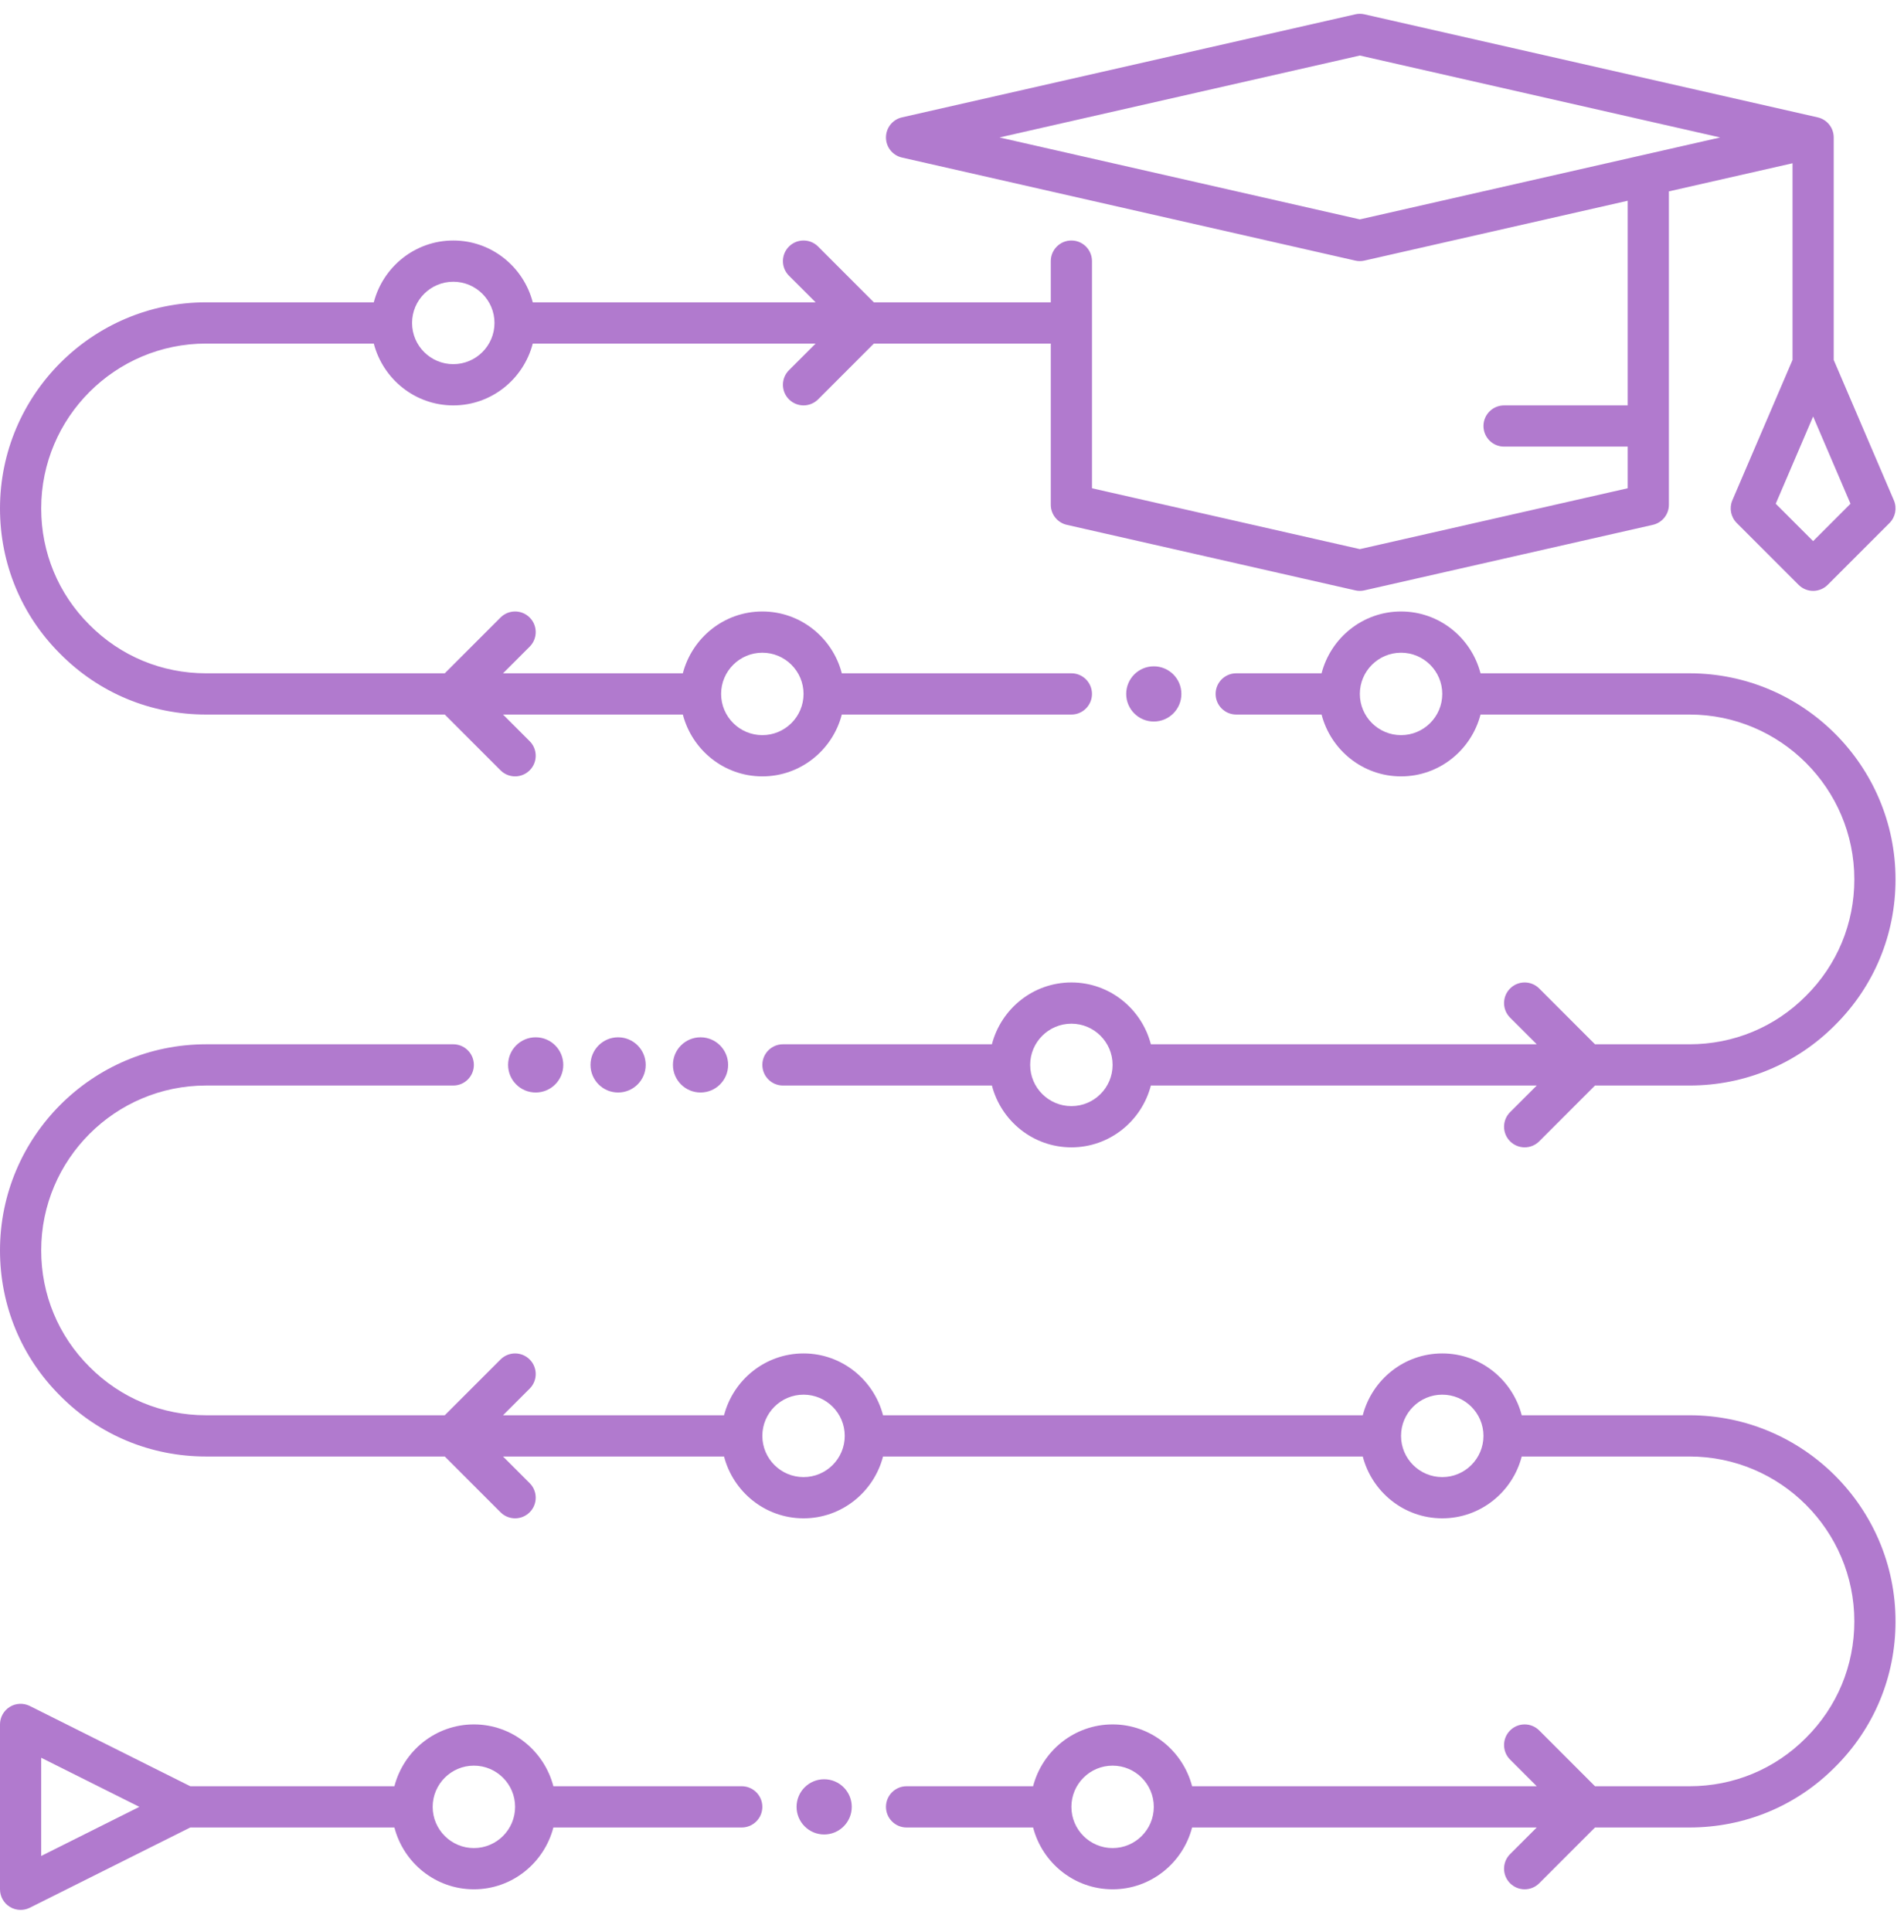 <?xml version="1.0" encoding="UTF-8"?>
<svg width="69px" height="70px" viewBox="0 0 69 70" version="1.1" xmlns="http://www.w3.org/2000/svg" xmlns:xlink="http://www.w3.org/1999/xlink">
    <!-- Generator: Sketch 60 (88103) - https://sketch.com -->
    <title>study</title>
    <desc>Created with Sketch.</desc>
    <g id="Curso-citomorfologia-hematologica" stroke="none" stroke-width="1" fill="none" fill-rule="evenodd">
        <g id="Landing" transform="translate(-643, -1790)" fill="#B17ACE" fill-rule="nonzero">
            <g id="Testimonials" transform="translate(-0.5, 1176)">
                <g id="study" transform="translate(643.5, 614.5)">
                    <path d="M26.88,64.213 L20.054,64.213 C19.72,62.929 18.561,61.973 17.173,61.973 C15.786,61.973 14.626,62.929 14.293,64.213 L6.896,64.213 L1.08,61.305 C0.849,61.19 0.574,61.202 0.354,61.338 C0.134,61.475 0,61.714 0,61.973 L0,67.947 C0,68.206 0.134,68.445 0.354,68.582 C0.474,68.656 0.61,68.693 0.747,68.693 C0.861,68.693 0.975,68.667 1.08,68.615 L6.896,65.707 L14.293,65.707 C14.626,66.991 15.786,67.947 17.173,67.947 C18.561,67.947 19.72,66.991 20.054,65.707 L26.88,65.707 C27.292,65.707 27.627,65.372 27.627,64.96 C27.627,64.548 27.292,64.213 26.88,64.213 Z M1.493,66.739 L1.493,63.181 L5.05,64.96 L1.493,66.739 Z M17.173,66.453 C16.35,66.453 15.68,65.784 15.68,64.96 C15.68,64.136 16.35,63.467 17.173,63.467 C17.997,63.467 18.667,64.136 18.667,64.96 C18.667,65.784 17.997,66.453 17.173,66.453 Z" id="Shape"></path>
                    <path d="M61.227,50.773 L55.147,50.773 C54.814,49.489 53.654,48.533 52.267,48.533 C50.879,48.533 49.72,49.489 49.386,50.773 L32.001,50.773 C31.667,49.489 30.507,48.533 29.12,48.533 C27.733,48.533 26.573,49.489 26.239,50.773 L18.229,50.773 L19.195,49.808 C19.487,49.516 19.487,49.044 19.195,48.752 C18.903,48.46 18.431,48.46 18.139,48.752 L16.118,50.773 L7.467,50.773 C5.867,50.773 4.369,50.151 3.244,49.019 C2.115,47.897 1.493,46.399 1.493,44.8 C1.493,41.506 4.173,38.827 7.467,38.827 L16.427,38.827 C16.839,38.827 17.173,38.492 17.173,38.08 C17.173,37.668 16.839,37.333 16.427,37.333 L7.467,37.333 C3.35,37.333 0,40.683 0,44.8 C0,46.8 0.778,48.674 2.188,50.074 C3.592,51.489 5.467,52.267 7.467,52.267 L16.118,52.267 L18.139,54.288 C18.284,54.433 18.476,54.507 18.667,54.507 C18.858,54.507 19.049,54.433 19.195,54.288 C19.487,53.996 19.487,53.524 19.195,53.232 L18.229,52.267 L26.239,52.267 C26.573,53.551 27.733,54.507 29.12,54.507 C30.507,54.507 31.667,53.551 32.001,52.267 L49.386,52.267 C49.72,53.551 50.879,54.507 52.267,54.507 C53.654,54.507 54.814,53.551 55.147,52.267 L61.227,52.267 C64.52,52.267 67.2,54.946 67.2,58.24 C67.2,59.839 66.578,61.337 65.445,62.462 C64.324,63.591 62.826,64.213 61.227,64.213 L57.802,64.213 L55.781,62.192 C55.489,61.9 55.017,61.9 54.725,62.192 C54.433,62.484 54.433,62.956 54.725,63.248 L55.691,64.213 L43.201,64.213 C42.867,62.929 41.707,61.973 40.32,61.973 C38.933,61.973 37.773,62.929 37.439,64.213 L32.853,64.213 C32.441,64.213 32.107,64.548 32.107,64.96 C32.107,65.372 32.441,65.707 32.853,65.707 L37.439,65.707 C37.773,66.991 38.933,67.947 40.32,67.947 C41.707,67.947 42.867,66.991 43.201,65.707 L55.691,65.707 L54.725,66.672 C54.433,66.964 54.433,67.436 54.725,67.728 C54.871,67.873 55.062,67.947 55.253,67.947 C55.444,67.947 55.636,67.873 55.781,67.728 L57.802,65.707 L61.227,65.707 C63.226,65.707 65.101,64.929 66.501,63.518 C67.915,62.114 68.693,60.24 68.693,58.24 C68.693,54.123 65.344,50.773 61.227,50.773 L61.227,50.773 Z M29.12,53.013 C28.296,53.013 27.627,52.344 27.627,51.52 C27.627,50.696 28.296,50.027 29.12,50.027 C29.944,50.027 30.613,50.696 30.613,51.52 C30.613,52.344 29.944,53.013 29.12,53.013 Z M52.267,53.013 C51.443,53.013 50.773,52.344 50.773,51.52 C50.773,50.696 51.443,50.027 52.267,50.027 C53.09,50.027 53.76,50.696 53.76,51.52 C53.76,52.344 53.09,53.013 52.267,53.013 Z M40.32,66.453 C39.496,66.453 38.827,65.784 38.827,64.96 C38.827,64.136 39.496,63.467 40.32,63.467 C41.144,63.467 41.813,64.136 41.813,64.96 C41.813,65.784 41.144,66.453 40.32,66.453 Z" id="Shape"></path>
                    <path d="M7.467,25.387 L16.118,25.387 L18.139,27.408 C18.284,27.553 18.476,27.627 18.667,27.627 C18.858,27.627 19.049,27.553 19.195,27.408 C19.487,27.116 19.487,26.644 19.195,26.352 L18.229,25.387 L24.746,25.387 C25.08,26.671 26.239,27.627 27.627,27.627 C29.014,27.627 30.174,26.671 30.507,25.387 L38.827,25.387 C39.239,25.387 39.573,25.052 39.573,24.64 C39.573,24.228 39.239,23.893 38.827,23.893 L30.507,23.893 C30.174,22.609 29.014,21.653 27.627,21.653 C26.239,21.653 25.08,22.609 24.746,23.893 L18.229,23.893 L19.195,22.928 C19.487,22.636 19.487,22.164 19.195,21.872 C18.903,21.58 18.431,21.58 18.139,21.872 L16.118,23.893 L7.467,23.893 C5.867,23.893 4.369,23.271 3.244,22.139 C2.115,21.017 1.493,19.519 1.493,17.92 C1.493,14.626 4.173,11.947 7.467,11.947 L13.546,11.947 C13.88,13.231 15.039,14.187 16.427,14.187 C17.814,14.187 18.974,13.231 19.307,11.947 L29.558,11.947 L28.592,12.912 C28.3,13.204 28.3,13.676 28.592,13.968 C28.738,14.113 28.929,14.187 29.12,14.187 C29.311,14.187 29.502,14.113 29.648,13.968 L31.669,11.947 L38.08,11.947 L38.08,17.786 C38.08,18.134 38.321,18.437 38.661,18.514 L49.114,20.888 C49.169,20.901 49.225,20.907 49.28,20.907 C49.335,20.907 49.391,20.901 49.446,20.888 L59.899,18.514 C60.239,18.436 60.48,18.134 60.48,17.786 L60.48,6.433 L64.96,5.415 L64.96,12.54 L62.78,17.625 C62.66,17.906 62.723,18.231 62.939,18.447 L65.179,20.687 C65.324,20.833 65.516,20.907 65.707,20.907 C65.898,20.907 66.089,20.833 66.235,20.688 L68.475,18.448 C68.69,18.232 68.753,17.907 68.633,17.626 L66.453,12.54 L66.453,4.48 C66.453,4.131 66.212,3.829 65.872,3.752 L49.446,0.019 C49.337,-0.006 49.224,-0.006 49.115,0.019 L32.688,3.752 C32.348,3.829 32.107,4.131 32.107,4.48 C32.107,4.829 32.348,5.131 32.688,5.208 L49.114,8.941 C49.169,8.954 49.225,8.96 49.28,8.96 C49.335,8.96 49.391,8.954 49.446,8.941 L58.987,6.773 L58.987,14.187 L54.507,14.187 C54.095,14.187 53.76,14.521 53.76,14.933 C53.76,15.345 54.095,15.68 54.507,15.68 L58.987,15.68 L58.987,17.189 L49.28,19.394 L39.573,17.189 L39.573,8.96 C39.573,8.548 39.239,8.213 38.827,8.213 C38.415,8.213 38.08,8.548 38.08,8.96 L38.08,10.453 L31.669,10.453 L29.648,8.432 C29.356,8.14 28.884,8.14 28.592,8.432 C28.3,8.724 28.3,9.196 28.592,9.488 L29.558,10.453 L19.307,10.453 C18.974,9.169 17.814,8.213 16.427,8.213 C15.039,8.213 13.88,9.169 13.546,10.453 L7.467,10.453 C3.35,10.453 -2.84217094e-14,13.803 -2.84217094e-14,17.92 C-2.84217094e-14,19.92 0.778,21.794 2.188,23.194 C3.592,24.609 5.467,25.387 7.467,25.387 Z M27.627,23.147 C28.45,23.147 29.12,23.816 29.12,24.64 C29.12,25.464 28.45,26.133 27.627,26.133 C26.803,26.133 26.133,25.464 26.133,24.64 C26.133,23.816 26.803,23.147 27.627,23.147 Z M65.707,19.104 L64.352,17.75 L65.707,14.589 L67.061,17.75 L65.707,19.104 Z M49.28,7.448 L36.222,4.48 L49.28,1.512 L62.338,4.48 L49.28,7.448 Z M16.427,9.707 C17.25,9.707 17.92,10.376 17.92,11.2 C17.92,12.024 17.25,12.693 16.427,12.693 C15.603,12.693 14.933,12.024 14.933,11.2 C14.933,10.376 15.603,9.707 16.427,9.707 L16.427,9.707 Z" id="Shape"></path>
                    <path d="M54.725,40.848 C54.871,40.993 55.062,41.067 55.253,41.067 C55.444,41.067 55.636,40.993 55.781,40.848 L57.802,38.827 L61.227,38.827 C63.226,38.827 65.101,38.049 66.501,36.638 C67.915,35.234 68.693,33.36 68.693,31.36 C68.693,27.243 65.344,23.893 61.227,23.893 L53.654,23.893 C53.32,22.609 52.161,21.653 50.773,21.653 C49.386,21.653 48.226,22.609 47.893,23.893 L44.8,23.893 C44.388,23.893 44.053,24.228 44.053,24.64 C44.053,25.052 44.388,25.387 44.8,25.387 L47.893,25.387 C48.226,26.671 49.386,27.627 50.773,27.627 C52.161,27.627 53.32,26.671 53.654,25.387 L61.227,25.387 C64.52,25.387 67.2,28.066 67.2,31.36 C67.2,32.959 66.578,34.457 65.445,35.582 C64.324,36.711 62.826,37.333 61.227,37.333 L57.802,37.333 L55.781,35.312 C55.489,35.02 55.017,35.02 54.725,35.312 C54.433,35.604 54.433,36.076 54.725,36.368 L55.691,37.333 L41.707,37.333 C41.374,36.049 40.214,35.093 38.827,35.093 C37.439,35.093 36.28,36.049 35.946,37.333 L28.373,37.333 C27.961,37.333 27.627,37.668 27.627,38.08 C27.627,38.492 27.961,38.827 28.373,38.827 L35.946,38.827 C36.28,40.111 37.439,41.067 38.827,41.067 C40.214,41.067 41.374,40.111 41.707,38.827 L55.691,38.827 L54.725,39.792 C54.433,40.084 54.433,40.556 54.725,40.848 Z M50.773,26.133 C49.95,26.133 49.28,25.464 49.28,24.64 C49.28,23.816 49.95,23.147 50.773,23.147 C51.597,23.147 52.267,23.816 52.267,24.64 C52.267,25.464 51.597,26.133 50.773,26.133 Z M38.827,39.573 C38.003,39.573 37.333,38.904 37.333,38.08 C37.333,37.256 38.003,36.587 38.827,36.587 C39.65,36.587 40.32,37.256 40.32,38.08 C40.32,38.904 39.65,39.573 38.827,39.573 Z" id="Shape"></path>
                    <circle id="Oval" cx="41.813" cy="24.64" r="1"></circle>
                    <circle id="Oval" cx="29.867" cy="64.96" r="1"></circle>
                    <circle id="Oval" cx="19.413" cy="38.08" r="1"></circle>
                    <circle id="Oval" cx="22.4" cy="38.08" r="1"></circle>
                    <circle id="Oval" cx="25.387" cy="38.08" r="1"></circle>
                </g>
            </g>
        </g>
    </g>
</svg>